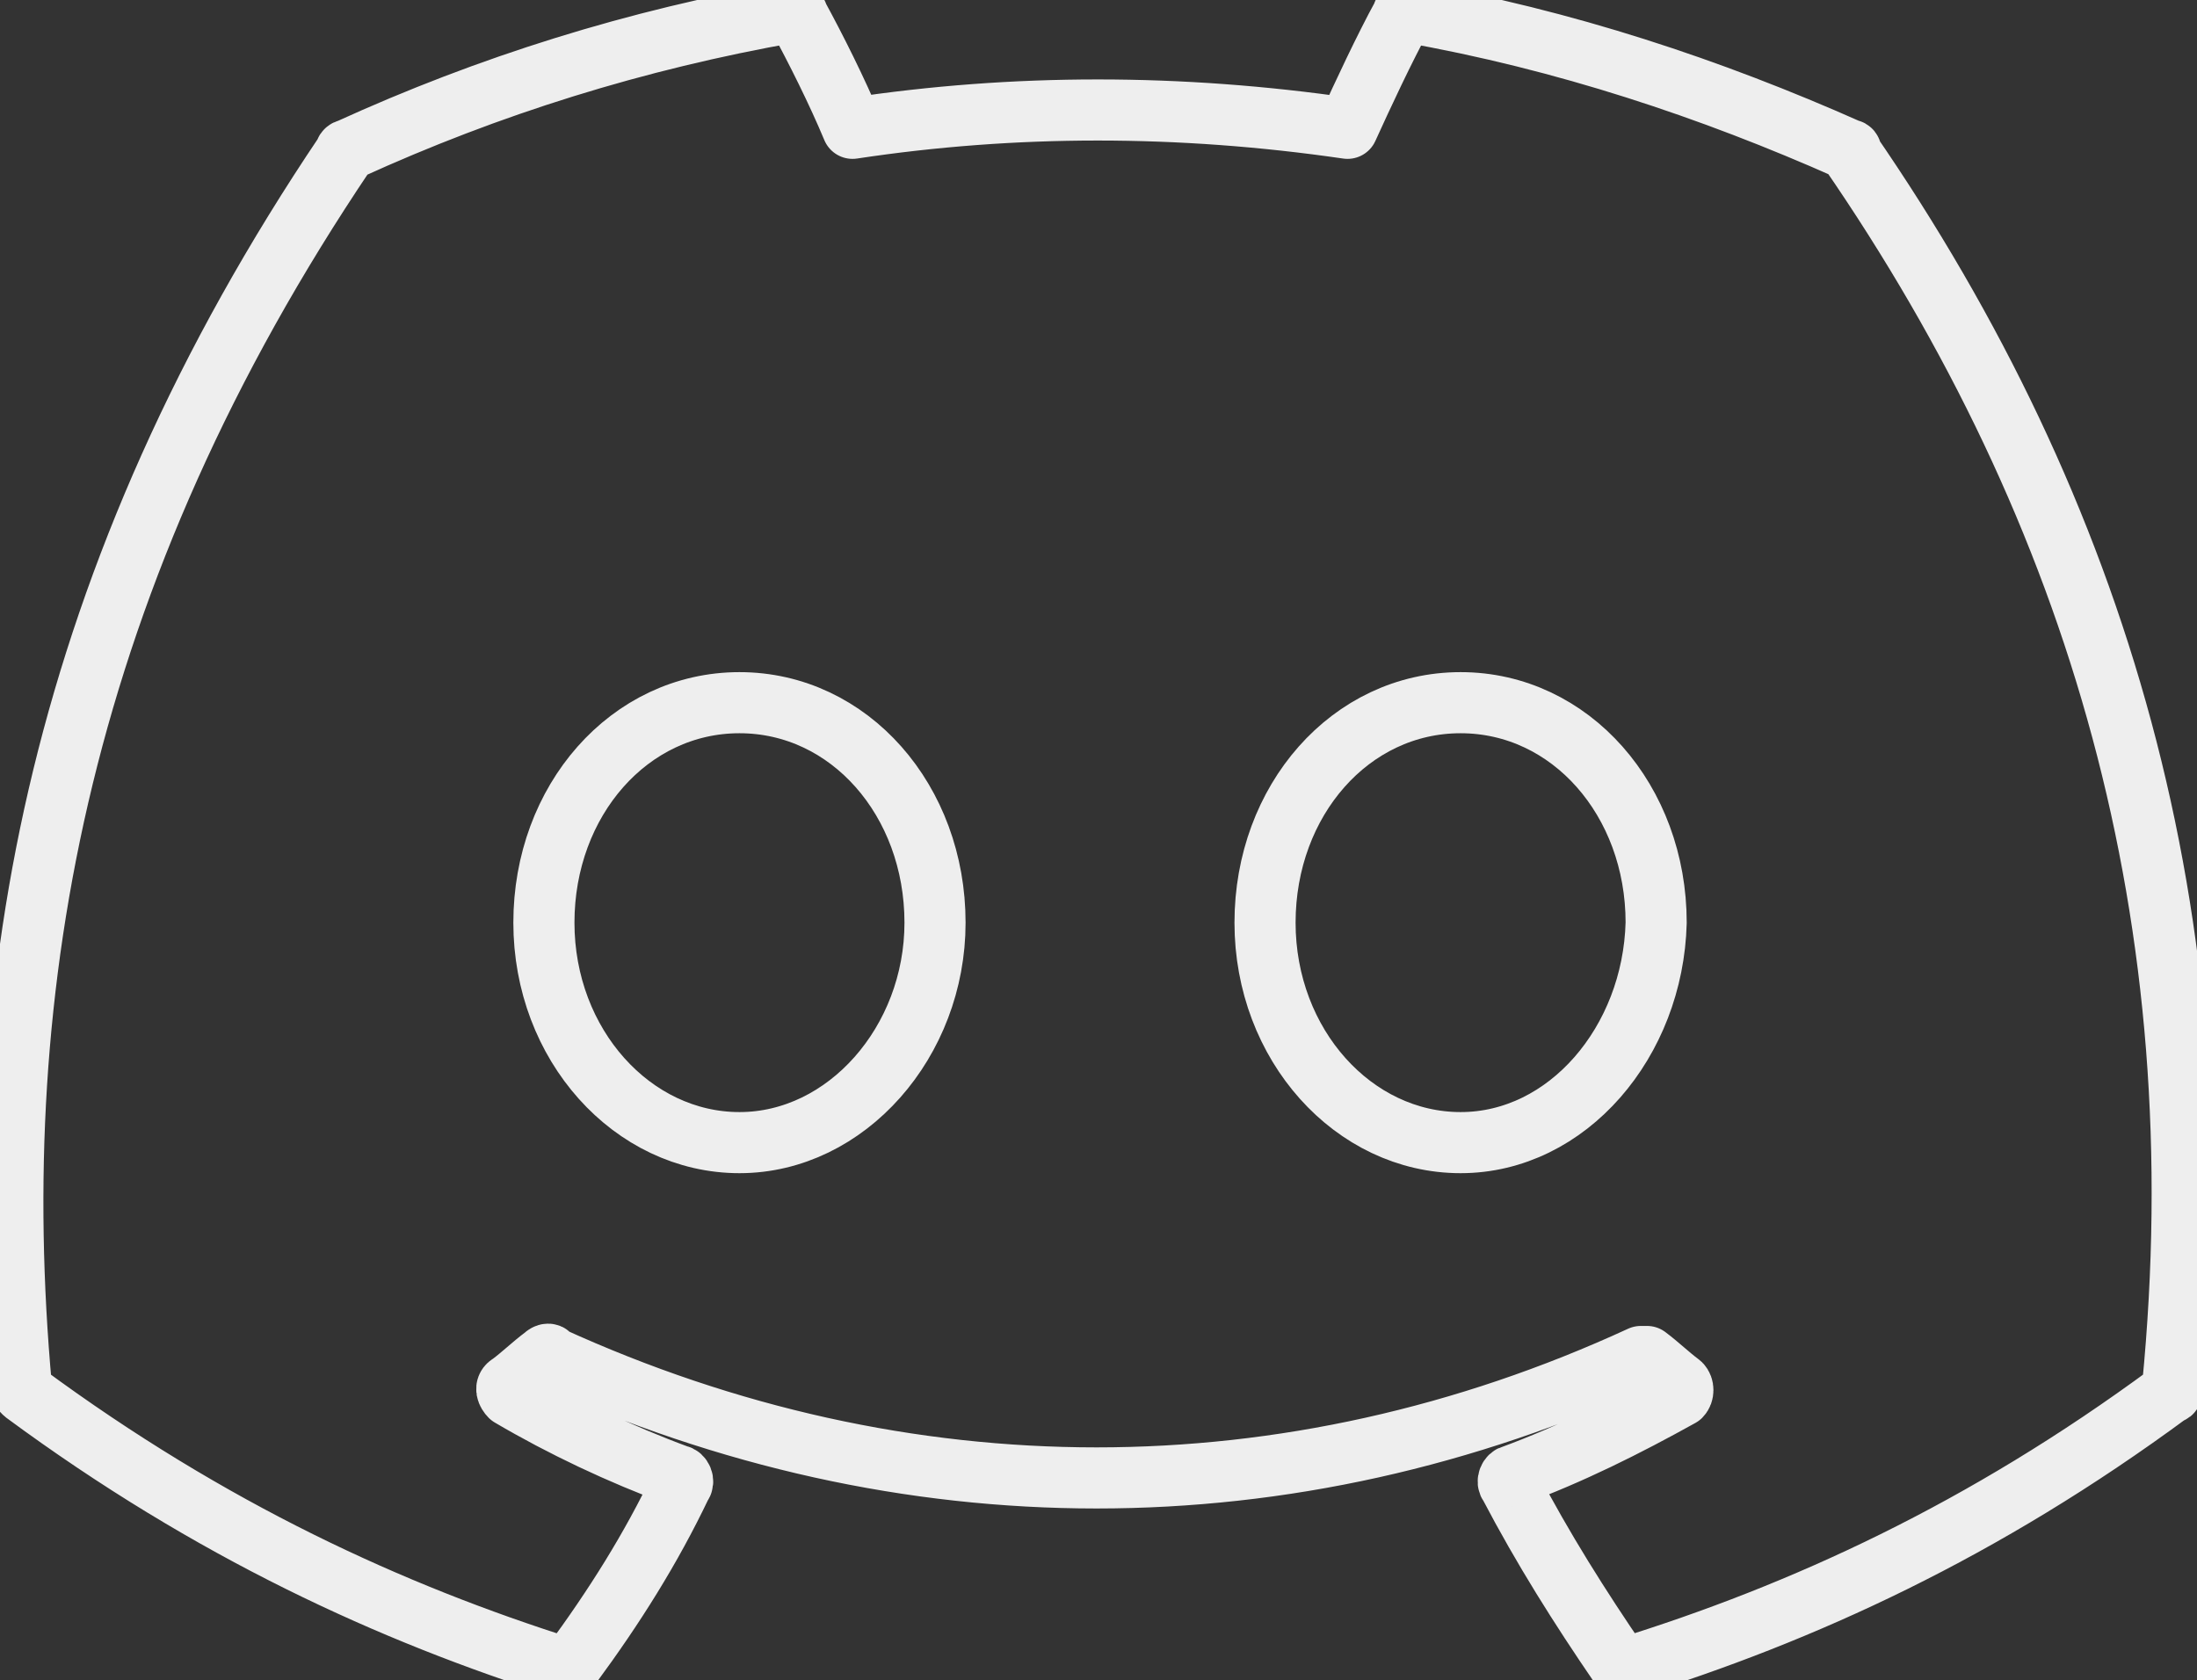 <svg width="100%" height="100%" viewBox="0 0 71.9 55" fill="none" xmlns="http://www.w3.org/2000/svg">
<rect x="0" y="0" width="71.9" height="55" fill="#333333" stroke="none"/>
<path d="M60.5 4.9C56 2.9 51.2 1.3 46.1.4c-.1 0-.2 0-.2.1-.6 1.1-1.3 2.6-1.8 3.7-5.5-.8-10.9-.8-16.2 0-.5-1.2-1.2-2.6-1.8-3.7 0-.1-.1-.1-.2-.1-5.1.9-9.9 2.4-14.5 4.5 0 0-.1 0-.1.1C2 18.8-.5 32.2.7 45.4c0 .1 0 .1.1.2 6.1 4.5 12 7.2 17.7 9 .1 0 .2 0 .2-.1 1.4-1.9 2.6-3.8 3.6-5.9.1-.1 0-.3-.1-.3-1.9-.7-3.8-1.6-5.5-2.6-.1-.1-.2-.3 0-.4.4-.3.7-.6 1.1-.9.1-.1.2-.1.2 0 11.6 5.3 24.2 5.3 35.7 0h.2c.4.3.7.6 1.1.9.1.1.1.3 0 .4-1.8 1-3.6 1.9-5.5 2.6-.1 0-.2.2-.1.3 1.1 2.1 2.3 4 3.6 5.9.1.1.2.1.2.1 5.8-1.8 11.7-4.5 17.8-9 .1 0 .1-.1.1-.2 1.5-15.3-2.4-28.6-10.6-40.5.1.1.1 0 0 0zM24.2 37.4c-3.5 0-6.4-3.2-6.4-7.2s2.8-7.2 6.4-7.2c3.6 0 6.4 3.2 6.4 7.2 0 3.9-2.9 7.2-6.4 7.2zm23.6 0c-3.5 0-6.4-3.2-6.4-7.2s2.8-7.2 6.4-7.2c3.6 0 6.4 3.2 6.4 7.2-.1 3.9-2.9 7.2-6.4 7.2z" stroke="#eeeeee" stroke-width="2" stroke-linejoin="round"></path>
</svg>
